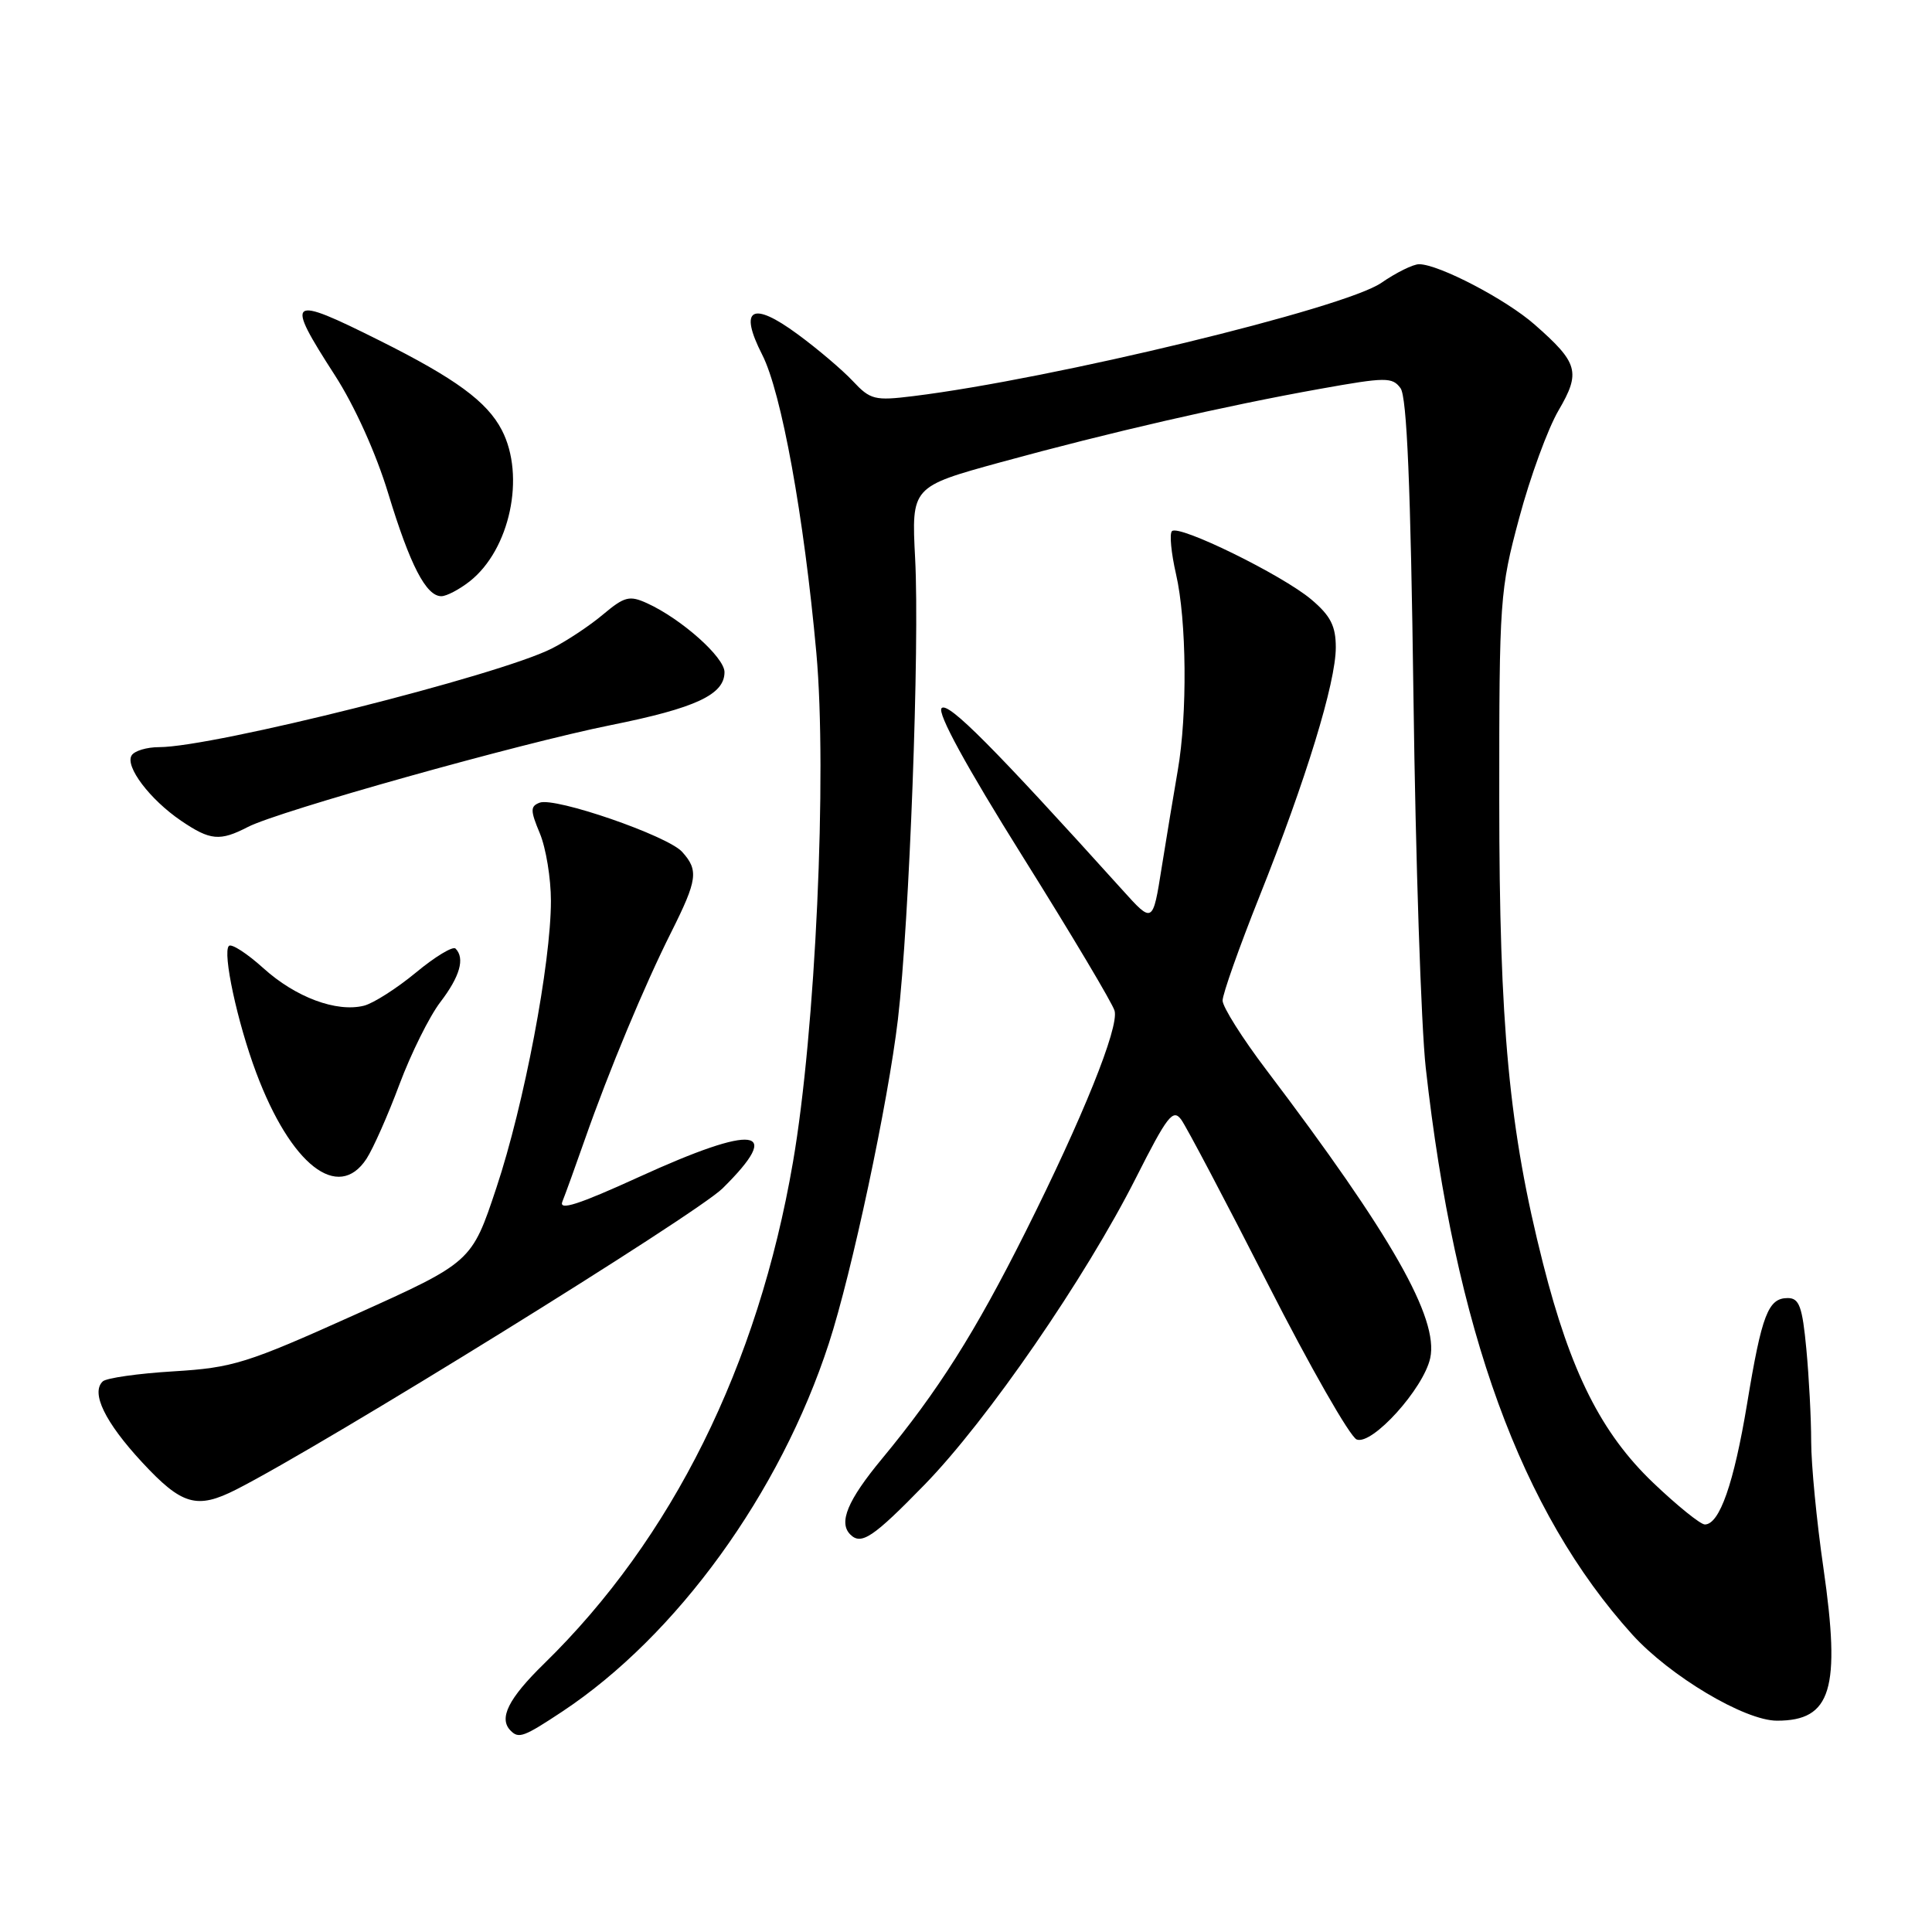 <?xml version="1.0" encoding="UTF-8" standalone="no"?>
<!DOCTYPE svg PUBLIC "-//W3C//DTD SVG 1.1//EN" "http://www.w3.org/Graphics/SVG/1.1/DTD/svg11.dtd" >
<svg xmlns="http://www.w3.org/2000/svg" xmlns:xlink="http://www.w3.org/1999/xlink" version="1.1" viewBox="0 0 256 256">
 <g >
 <path fill="currentColor"
d=" M 74.49 226.80 C 89.69 216.73 103.38 197.84 109.83 178.00 C 112.87 168.67 117.68 146.08 118.98 135.06 C 120.50 122.12 121.87 85.57 121.26 74.00 C 120.77 64.50 120.77 64.50 132.63 61.24 C 147.05 57.29 162.30 53.78 174.95 51.52 C 183.65 49.96 184.49 49.96 185.58 51.44 C 186.42 52.59 186.92 64.41 187.29 92.28 C 187.57 113.85 188.31 136.00 188.92 141.50 C 192.79 176.20 201.57 200.30 216.28 216.58 C 221.27 222.09 231.18 228.00 235.46 228.00 C 242.67 228.00 243.93 223.86 241.61 207.74 C 240.71 201.56 239.99 194.03 239.99 191.00 C 239.99 187.97 239.70 182.46 239.35 178.75 C 238.82 173.12 238.41 172.00 236.89 172.00 C 234.29 172.00 233.45 174.17 231.50 186.00 C 229.75 196.55 227.85 202.00 225.90 202.00 C 225.32 202.00 222.25 199.52 219.06 196.48 C 212.18 189.91 208.11 181.81 204.46 167.42 C 199.96 149.69 198.66 135.98 198.66 106.00 C 198.65 79.41 198.74 78.17 201.30 68.64 C 202.75 63.21 205.10 56.80 206.51 54.39 C 209.48 49.32 209.14 48.09 203.35 43.01 C 199.56 39.67 190.67 35.03 188.05 35.01 C 187.26 35.00 185.00 36.12 183.03 37.48 C 178.17 40.85 139.39 50.23 121.00 52.49 C 115.90 53.12 115.32 52.97 113.00 50.49 C 111.62 49.02 108.33 46.22 105.68 44.28 C 99.64 39.83 97.86 40.85 100.99 46.99 C 103.55 51.99 106.53 68.43 108.17 86.50 C 109.62 102.55 108.06 136.70 105.07 154.00 C 100.43 180.98 89.06 203.88 72.08 220.46 C 67.35 225.08 66.04 227.71 67.67 229.33 C 68.74 230.41 69.41 230.16 74.49 226.80 Z  M 122.49 196.75 C 130.82 188.21 143.82 169.33 150.52 156.07 C 154.68 147.84 155.43 146.87 156.52 148.36 C 157.21 149.31 162.37 159.09 167.98 170.10 C 173.59 181.12 178.90 190.41 179.77 190.74 C 181.83 191.53 188.62 184.01 189.51 179.96 C 190.66 174.70 184.41 163.70 167.83 141.81 C 164.62 137.58 162.00 133.42 162.00 132.58 C 162.00 131.73 164.20 125.51 166.89 118.77 C 173.06 103.31 177.00 90.45 177.00 85.79 C 177.00 82.95 176.31 81.59 173.75 79.43 C 169.91 76.19 156.20 69.46 155.29 70.38 C 154.94 70.72 155.19 73.29 155.83 76.08 C 157.24 82.19 157.35 94.65 156.06 102.08 C 155.54 105.06 154.59 110.85 153.93 114.94 C 152.75 122.39 152.75 122.39 148.74 117.94 C 131.62 98.97 125.64 92.96 124.77 93.83 C 124.15 94.45 128.00 101.50 135.53 113.53 C 141.98 123.83 147.45 133.01 147.69 133.94 C 148.28 136.17 143.45 148.13 135.89 163.22 C 129.19 176.59 124.30 184.32 116.83 193.34 C 112.31 198.80 111.08 201.75 112.67 203.33 C 114.12 204.78 115.70 203.72 122.49 196.75 Z  M 31.30 197.37 C 42.94 191.46 92.23 160.94 95.75 157.46 C 103.91 149.40 100.15 148.89 84.66 155.96 C 76.64 159.62 74.00 160.47 74.52 159.21 C 74.90 158.27 76.24 154.57 77.49 151.00 C 80.67 141.92 85.39 130.58 88.95 123.50 C 92.42 116.57 92.59 115.31 90.38 112.87 C 88.44 110.73 73.52 105.58 71.50 106.36 C 70.26 106.84 70.26 107.38 71.53 110.42 C 72.34 112.36 73.00 116.38 73.00 119.37 C 73.00 127.65 69.45 146.35 65.78 157.37 C 62.50 167.24 62.50 167.24 47.00 174.22 C 32.67 180.67 30.86 181.23 23.00 181.71 C 18.32 181.99 14.11 182.59 13.62 183.04 C 12.01 184.54 13.91 188.45 18.82 193.75 C 24.10 199.45 26.08 200.02 31.30 197.37 Z  M 48.56 153.55 C 49.44 152.20 51.41 147.76 52.93 143.68 C 54.46 139.60 56.89 134.69 58.35 132.78 C 60.95 129.38 61.63 126.97 60.36 125.69 C 60.01 125.34 57.64 126.77 55.11 128.87 C 52.57 130.97 49.48 132.94 48.23 133.26 C 44.59 134.17 39.17 132.15 34.90 128.29 C 32.73 126.33 30.67 125.00 30.33 125.34 C 29.46 126.21 31.45 135.48 33.95 142.14 C 38.53 154.36 44.81 159.27 48.56 153.55 Z  M 32.86 109.57 C 36.93 107.47 68.89 98.50 80.94 96.08 C 92.19 93.82 96.00 92.04 96.00 89.06 C 96.00 87.09 90.28 82.00 85.74 79.93 C 83.41 78.87 82.75 79.04 79.92 81.41 C 78.17 82.89 75.11 84.92 73.12 85.93 C 66.08 89.50 28.24 99.00 21.08 99.00 C 19.45 99.00 17.81 99.49 17.44 100.10 C 16.54 101.55 19.86 105.94 23.99 108.75 C 27.86 111.38 29.13 111.50 32.86 109.57 Z  M 62.24 77.03 C 67.57 72.83 69.65 63.09 66.50 57.00 C 64.54 53.21 60.34 50.14 50.27 45.11 C 38.16 39.06 37.72 39.40 44.37 49.72 C 46.98 53.76 49.84 60.09 51.45 65.41 C 54.34 74.90 56.46 79.00 58.48 79.00 C 59.17 79.00 60.86 78.11 62.24 77.03 Z "/>
</g>
</svg>